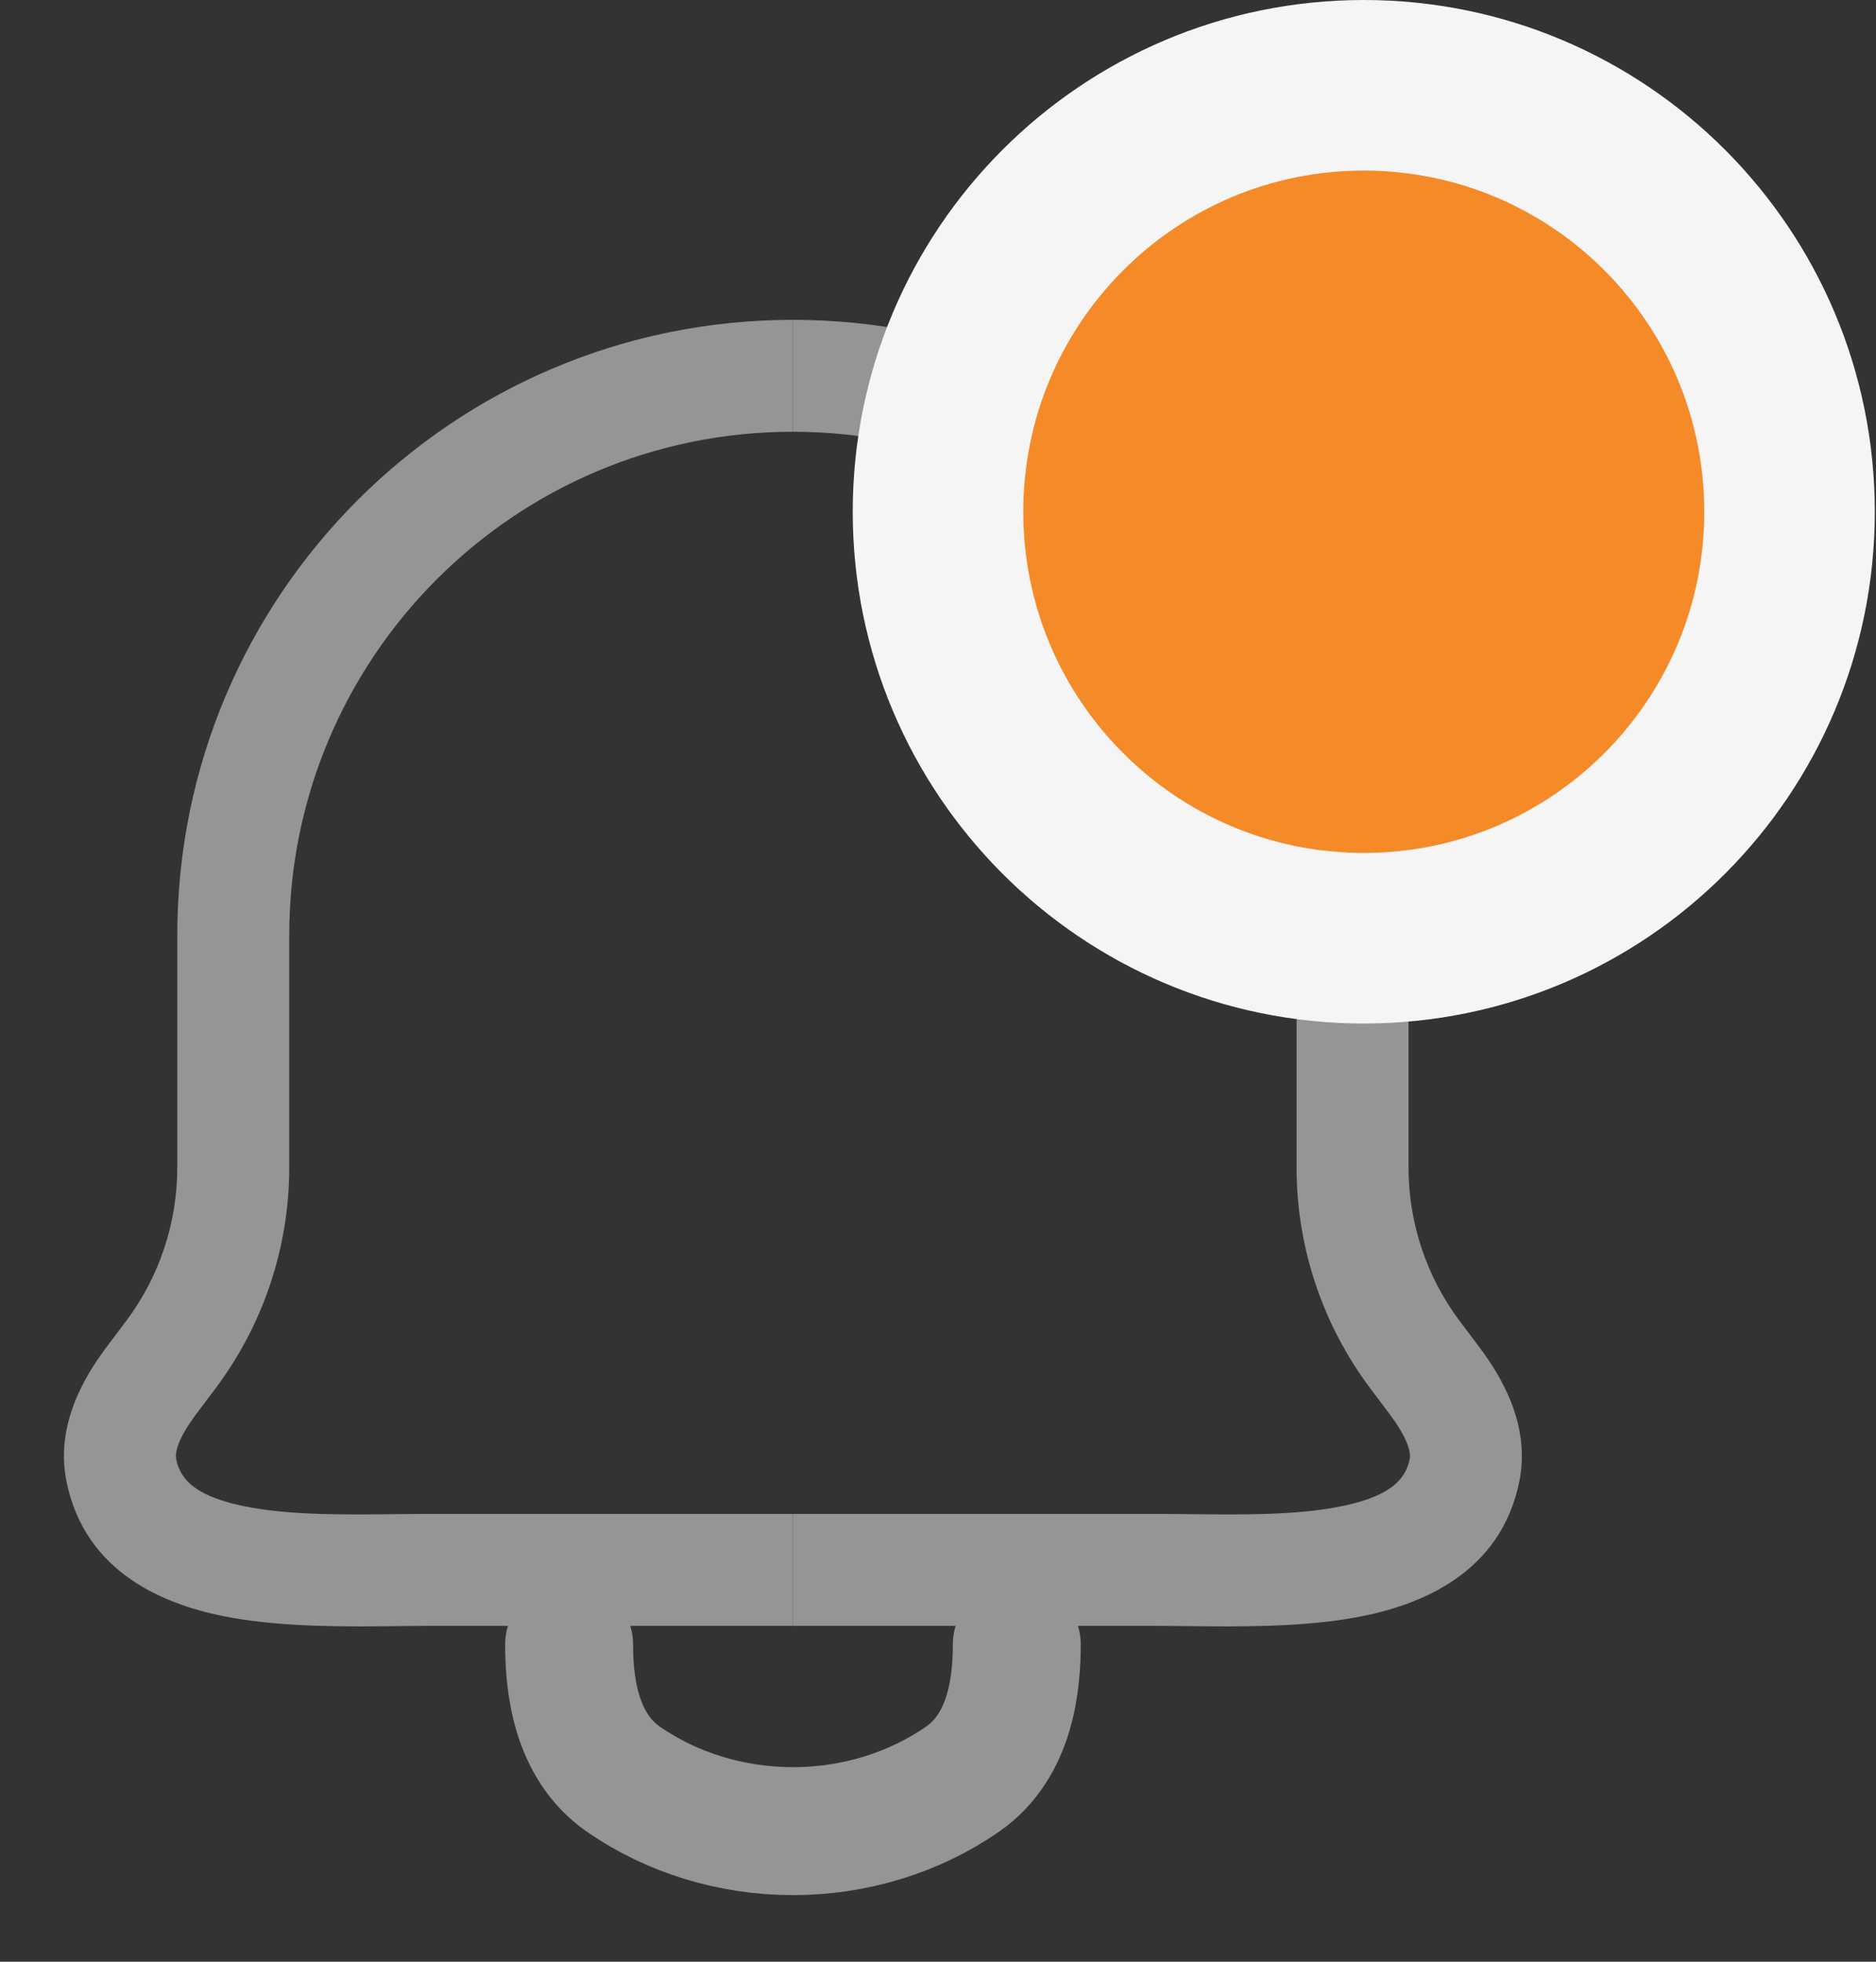 <svg width="22" height="23" viewBox="0 0 22 23" fill="none" xmlns="http://www.w3.org/2000/svg">
<rect x="0" y="0" width="22" height="23" fill="#333333" stroke="none"/>
<path d="M6.674 19.281C6.674 19.719 6.738 20.462 7.308 20.858C7.878 21.254 8.578 21.469 9.299 21.469C10.019 21.469 10.72 21.254 11.29 20.858C11.86 20.462 11.924 19.719 11.924 19.281" stroke="#959595" stroke-width="1.5" stroke-linecap="round" stroke-linejoin="round"/>
<path d="M3.392 10.969C3.392 7.707 6.036 5.062 9.298 5.062V3.75C5.311 3.75 2.079 6.982 2.079 10.969V13.688C2.079 14.337 1.869 14.968 1.48 15.487L1.249 15.794C1.005 16.12 0.643 16.696 0.78 17.37C0.998 18.445 1.934 18.826 2.707 18.965C3.345 19.08 4.086 19.072 4.675 19.065C4.803 19.064 4.924 19.062 5.036 19.062H9.298V17.75H5.036C4.893 17.75 4.749 17.751 4.606 17.753C4.021 17.759 3.442 17.764 2.94 17.674C2.312 17.561 2.117 17.358 2.066 17.109C2.06 17.076 2.059 17.02 2.096 16.924C2.134 16.825 2.203 16.711 2.299 16.582L2.53 16.275C3.089 15.528 3.392 14.621 3.392 13.688V10.969Z" fill="#959595"/>
<path d="M15.205 10.969C15.205 7.707 12.56 5.062 9.298 5.062V3.75C13.285 3.75 16.518 6.982 16.518 10.969V13.688C16.518 14.337 16.728 14.968 17.117 15.487L17.348 15.794C17.592 16.12 17.954 16.696 17.817 17.37C17.599 18.445 16.663 18.826 15.89 18.965C15.252 19.08 14.511 19.072 13.922 19.065C13.794 19.064 13.673 19.062 13.561 19.062H9.298V17.75H13.561C13.704 17.75 13.848 17.751 13.991 17.753C14.576 17.759 15.155 17.764 15.657 17.674C16.285 17.561 16.48 17.358 16.531 17.109C16.538 17.076 16.538 17.02 16.501 16.924C16.463 16.825 16.394 16.711 16.298 16.582L16.067 16.275C15.508 15.528 15.205 14.621 15.205 13.688V10.969Z" fill="#959595"/>
<path d="M15.993 11C18.753 11 20.986 8.76 20.986 6C20.986 3.24 18.753 1 15.993 1C13.234 1 11 3.24 11 6C11 8.76 13.234 11 15.993 11Z" fill="#F58B28" stroke="#F5F5F5" stroke-width="2"/>
</svg>

